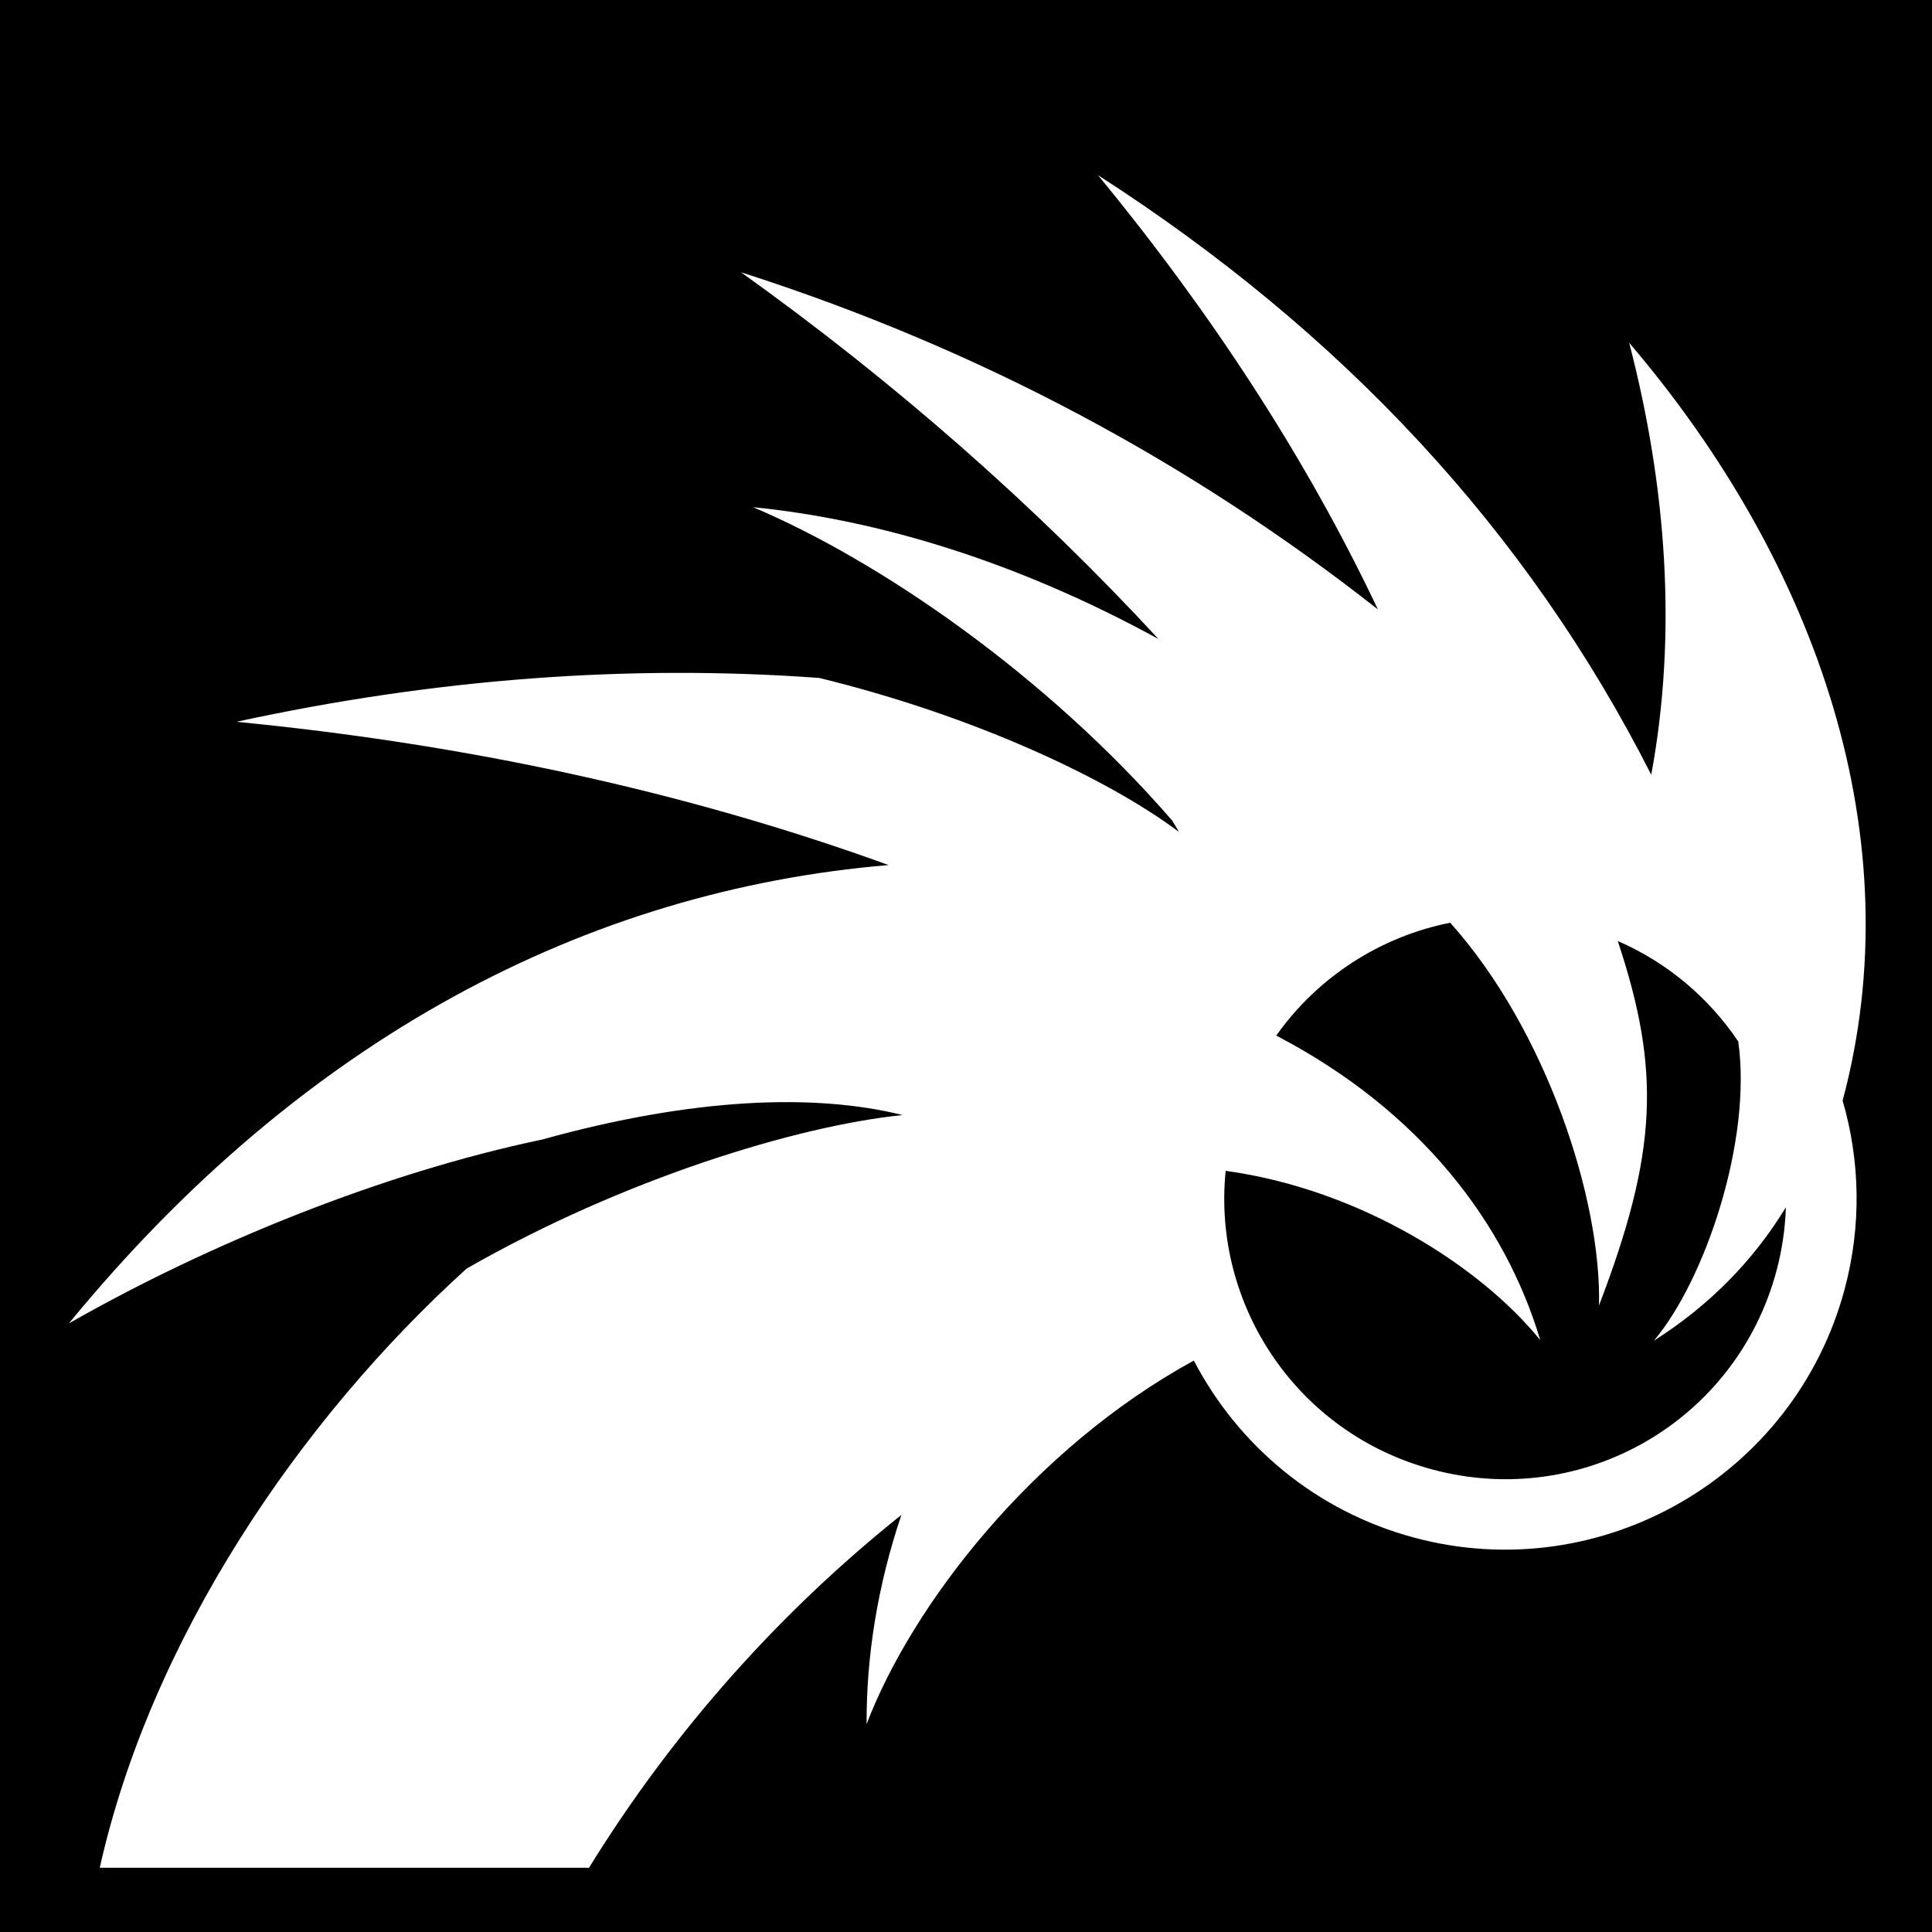 <svg xmlns="http://www.w3.org/2000/svg" viewBox="0 0 512 512" fill="currentColor"><path d="M0 0h512v512H0z"/><path fill="#fff" d="M291 46.438c29.89 36.34 55.086 74.792 74.156 115.062-49.052-38.586-105.036-68.945-168.78-89.344 40.696 29.09 78.052 61.91 110.624 97.188-37.52-20.55-74.29-31.632-107.438-34.938 33.73 14.255 77.803 44.654 111.063 83.03.626 1.004 1.216 2.002 1.78 3 .03.024.066.042.095.064l-.03.03c-.02-.03-.046-.06-.064-.093-19.063-14.253-54.482-30.81-95.312-40.78-50.3-3.666-101.766.18-154.438 11.624 60.61 5.896 118.714 18.332 172.844 37.97-79.658 6.653-155.155 45.72-217.25 121.47C55.795 329.3 101.74 310.78 143.625 302c40.242-11.185 72.465-12.254 95.563-6.5.04-.004.085.004.125 0l-.032.03c-.03-.007-.06-.022-.093-.03-28.123 2.88-74.114 16.98-115.53 40.688-44.49 40.303-83.695 98.33-97.22 158.78h129.657c22.906-37.08 51.314-68.357 82.78-93.5-6.392 18.97-9.292 37.678-9.218 55.438 12.05-31.583 44.076-73.017 86.72-96.344 11.652 22.34 32.257 39.923 58.437 46.938 49.563 13.28 100.75-16.278 114.03-65.844 4.554-16.994 4.068-34.187-.53-49.97 18.47-69.046-6.238-141.86-56.563-200.842 9.922 38.16 12.75 77.235 5.844 114.47C404.774 140.59 355.627 87.993 291 46.436zm-61.344 410.468l-.03.094.03.03v-.124zm-30.094-322.5c-.03-.012-.064-.02-.093-.03l-.032.03c.04.004.084-.004.125 0zm184.75 110.125c25.482 28.396 40.14 73.42 39.438 101.44 15.463-40.44 16.46-62.094 4.97-96.595 13.306 5.783 24.22 15.16 31.936 26.625 3.704 26.134-8.748 63.216-22.375 79.313 14.565-9.242 26.246-21.02 35-35.375-.19 5.586-.987 11.234-2.5 16.875-10.666 39.81-51.348 63.29-91.155 52.625-35.814-9.597-58.406-43.468-54.813-79.157 35.783 4.916 67.725 25.49 83.375 44.876-9.22-30.88-31.59-60.696-69.968-80.72 11.017-15.548 27.573-26.22 46.092-29.905z"/></svg>